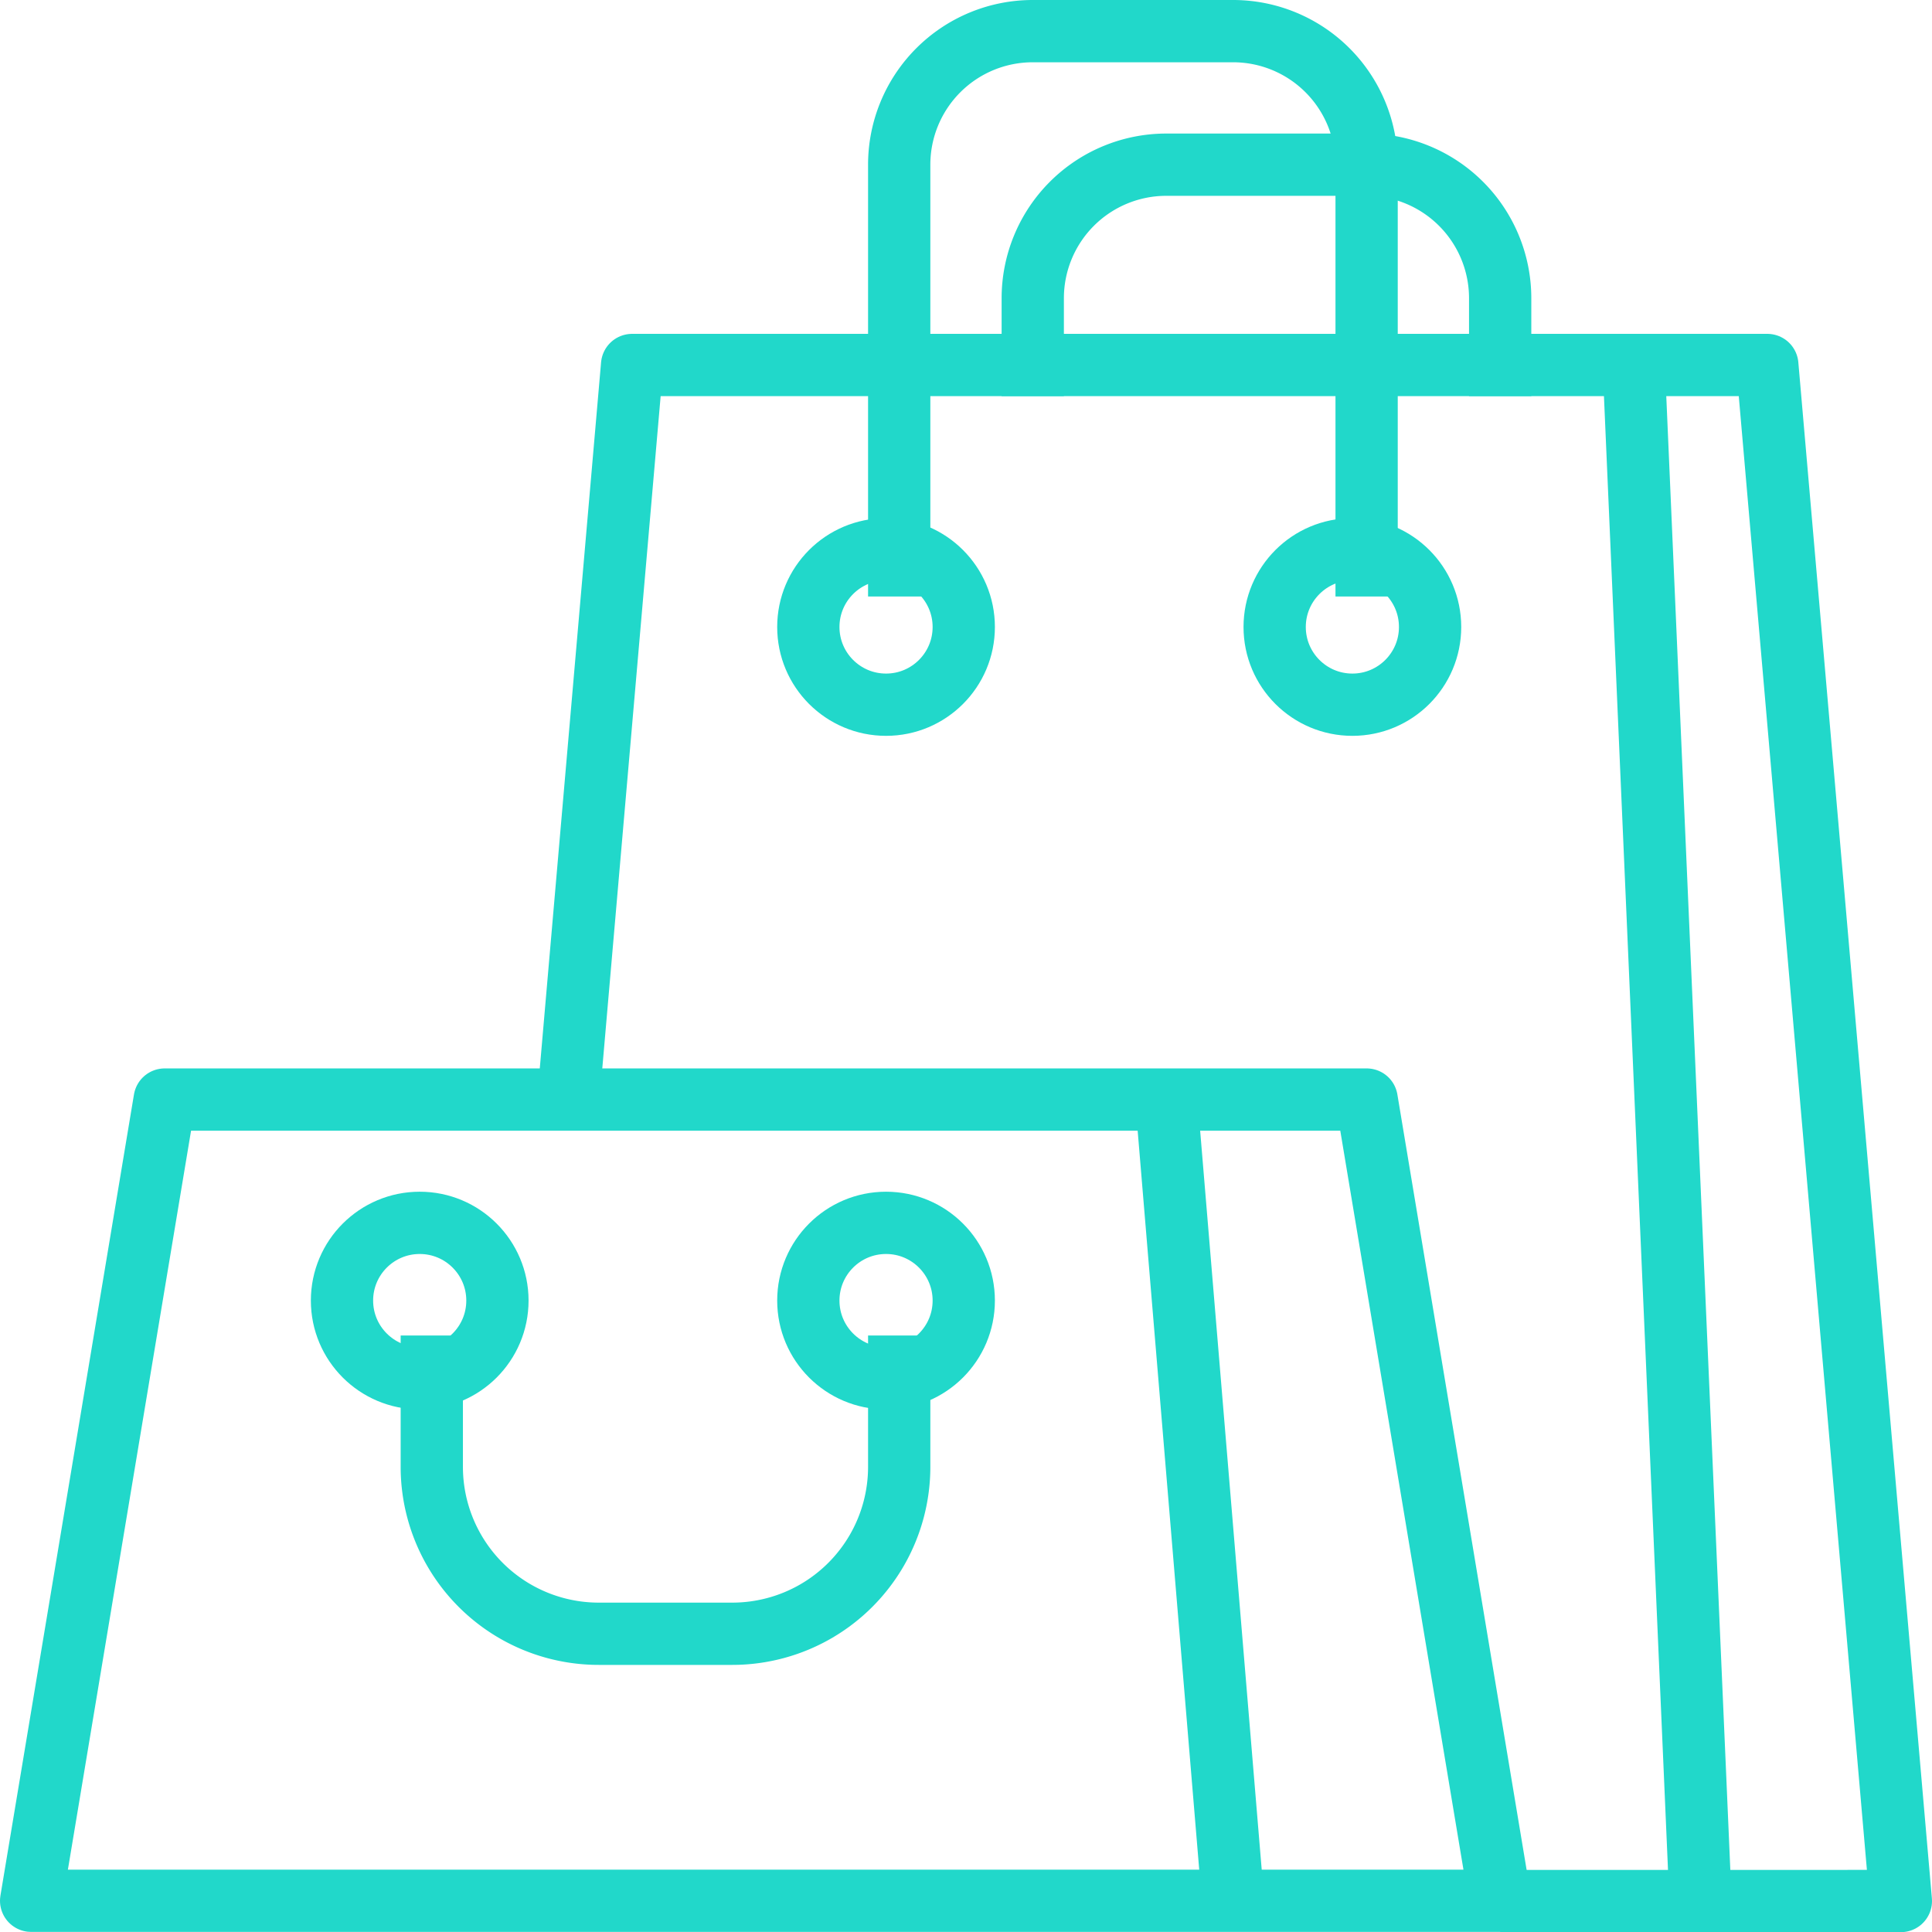 <svg xmlns="http://www.w3.org/2000/svg" width="46.538" height="46.538" viewBox="0 0 46.538 46.538">
  <g id="shopping-bag" transform="translate(-3.25 -3.25)">
    <path id="Path_4408" data-name="Path 4408" d="M20.09,31.693,21.626,14H48.971l3.217,37H42.537m3.217-37,1.608,37" transform="translate(-3.15 -1.958)" fill="none" stroke="#21d8ca" stroke-linejoin="round" stroke-width="1.5"/>
    <path id="Path_4409" data-name="Path 4409" d="M30,16.868V7.217A3.217,3.217,0,0,1,33.217,4h4.825a3.217,3.217,0,0,1,3.217,3.217v9.651" transform="translate(-5.09)" fill="none" stroke="#21d8ca" stroke-linecap="square" stroke-linejoin="round" stroke-width="1.5"/>
    <path id="Path_4410" data-name="Path 4410" d="M34,12.825V11.217A3.217,3.217,0,0,1,37.217,8h4.825a3.217,3.217,0,0,1,3.217,3.217v1.608" transform="translate(-5.873 -0.783)" fill="none" stroke="#21d8ca" stroke-linecap="square" stroke-linejoin="round" stroke-width="1.5"/>
    <circle id="Ellipse_571" data-name="Ellipse 571" cx="1.872" cy="1.872" r="1.872" transform="translate(22.721 16.481)" fill="none" stroke="#21d8ca" stroke-linecap="square" stroke-linejoin="round" stroke-width="1.5"/>
    <circle id="Ellipse_572" data-name="Ellipse 572" cx="1.872" cy="1.872" r="1.872" transform="translate(33.954 16.481)" fill="none" stroke="#21d8ca" stroke-linecap="square" stroke-linejoin="round" stroke-width="1.5"/>
    <path id="Path_4411" data-name="Path 4411" d="M4,55.3,7.217,36H36.17l3.217,19.3Z" transform="translate(0 -6.264)" fill="none" stroke="#21d8ca" stroke-linecap="square" stroke-linejoin="round" stroke-width="1.5"/>
    <path id="Path_4412" data-name="Path 4412" d="M16,44v2.413a4.021,4.021,0,0,0,4.021,4.021h3.217a4.021,4.021,0,0,0,4.021-4.021V44" transform="translate(-2.349 -7.83)" fill="none" stroke="#21d8ca" stroke-linecap="square" stroke-linejoin="round" stroke-width="1.5"/>
    <path id="Path_4413" data-name="Path 4413" d="M38,36l1.608,19.3" transform="translate(-6.656 -6.264)" fill="none" stroke="#21d8ca" stroke-linejoin="round" stroke-width="1.5"/>
    <circle id="Ellipse_573" data-name="Ellipse 573" cx="1.872" cy="1.872" r="1.872" transform="translate(22.721 32.706)" fill="none" stroke="#21d8ca" stroke-linecap="square" stroke-linejoin="round" stroke-width="1.5"/>
    <circle id="Ellipse_574" data-name="Ellipse 574" cx="1.872" cy="1.872" r="1.872" transform="translate(11.488 32.706)" fill="none" stroke="#21d8ca" stroke-linecap="square" stroke-linejoin="round" stroke-width="1.5"/>
  </g>
</svg>
